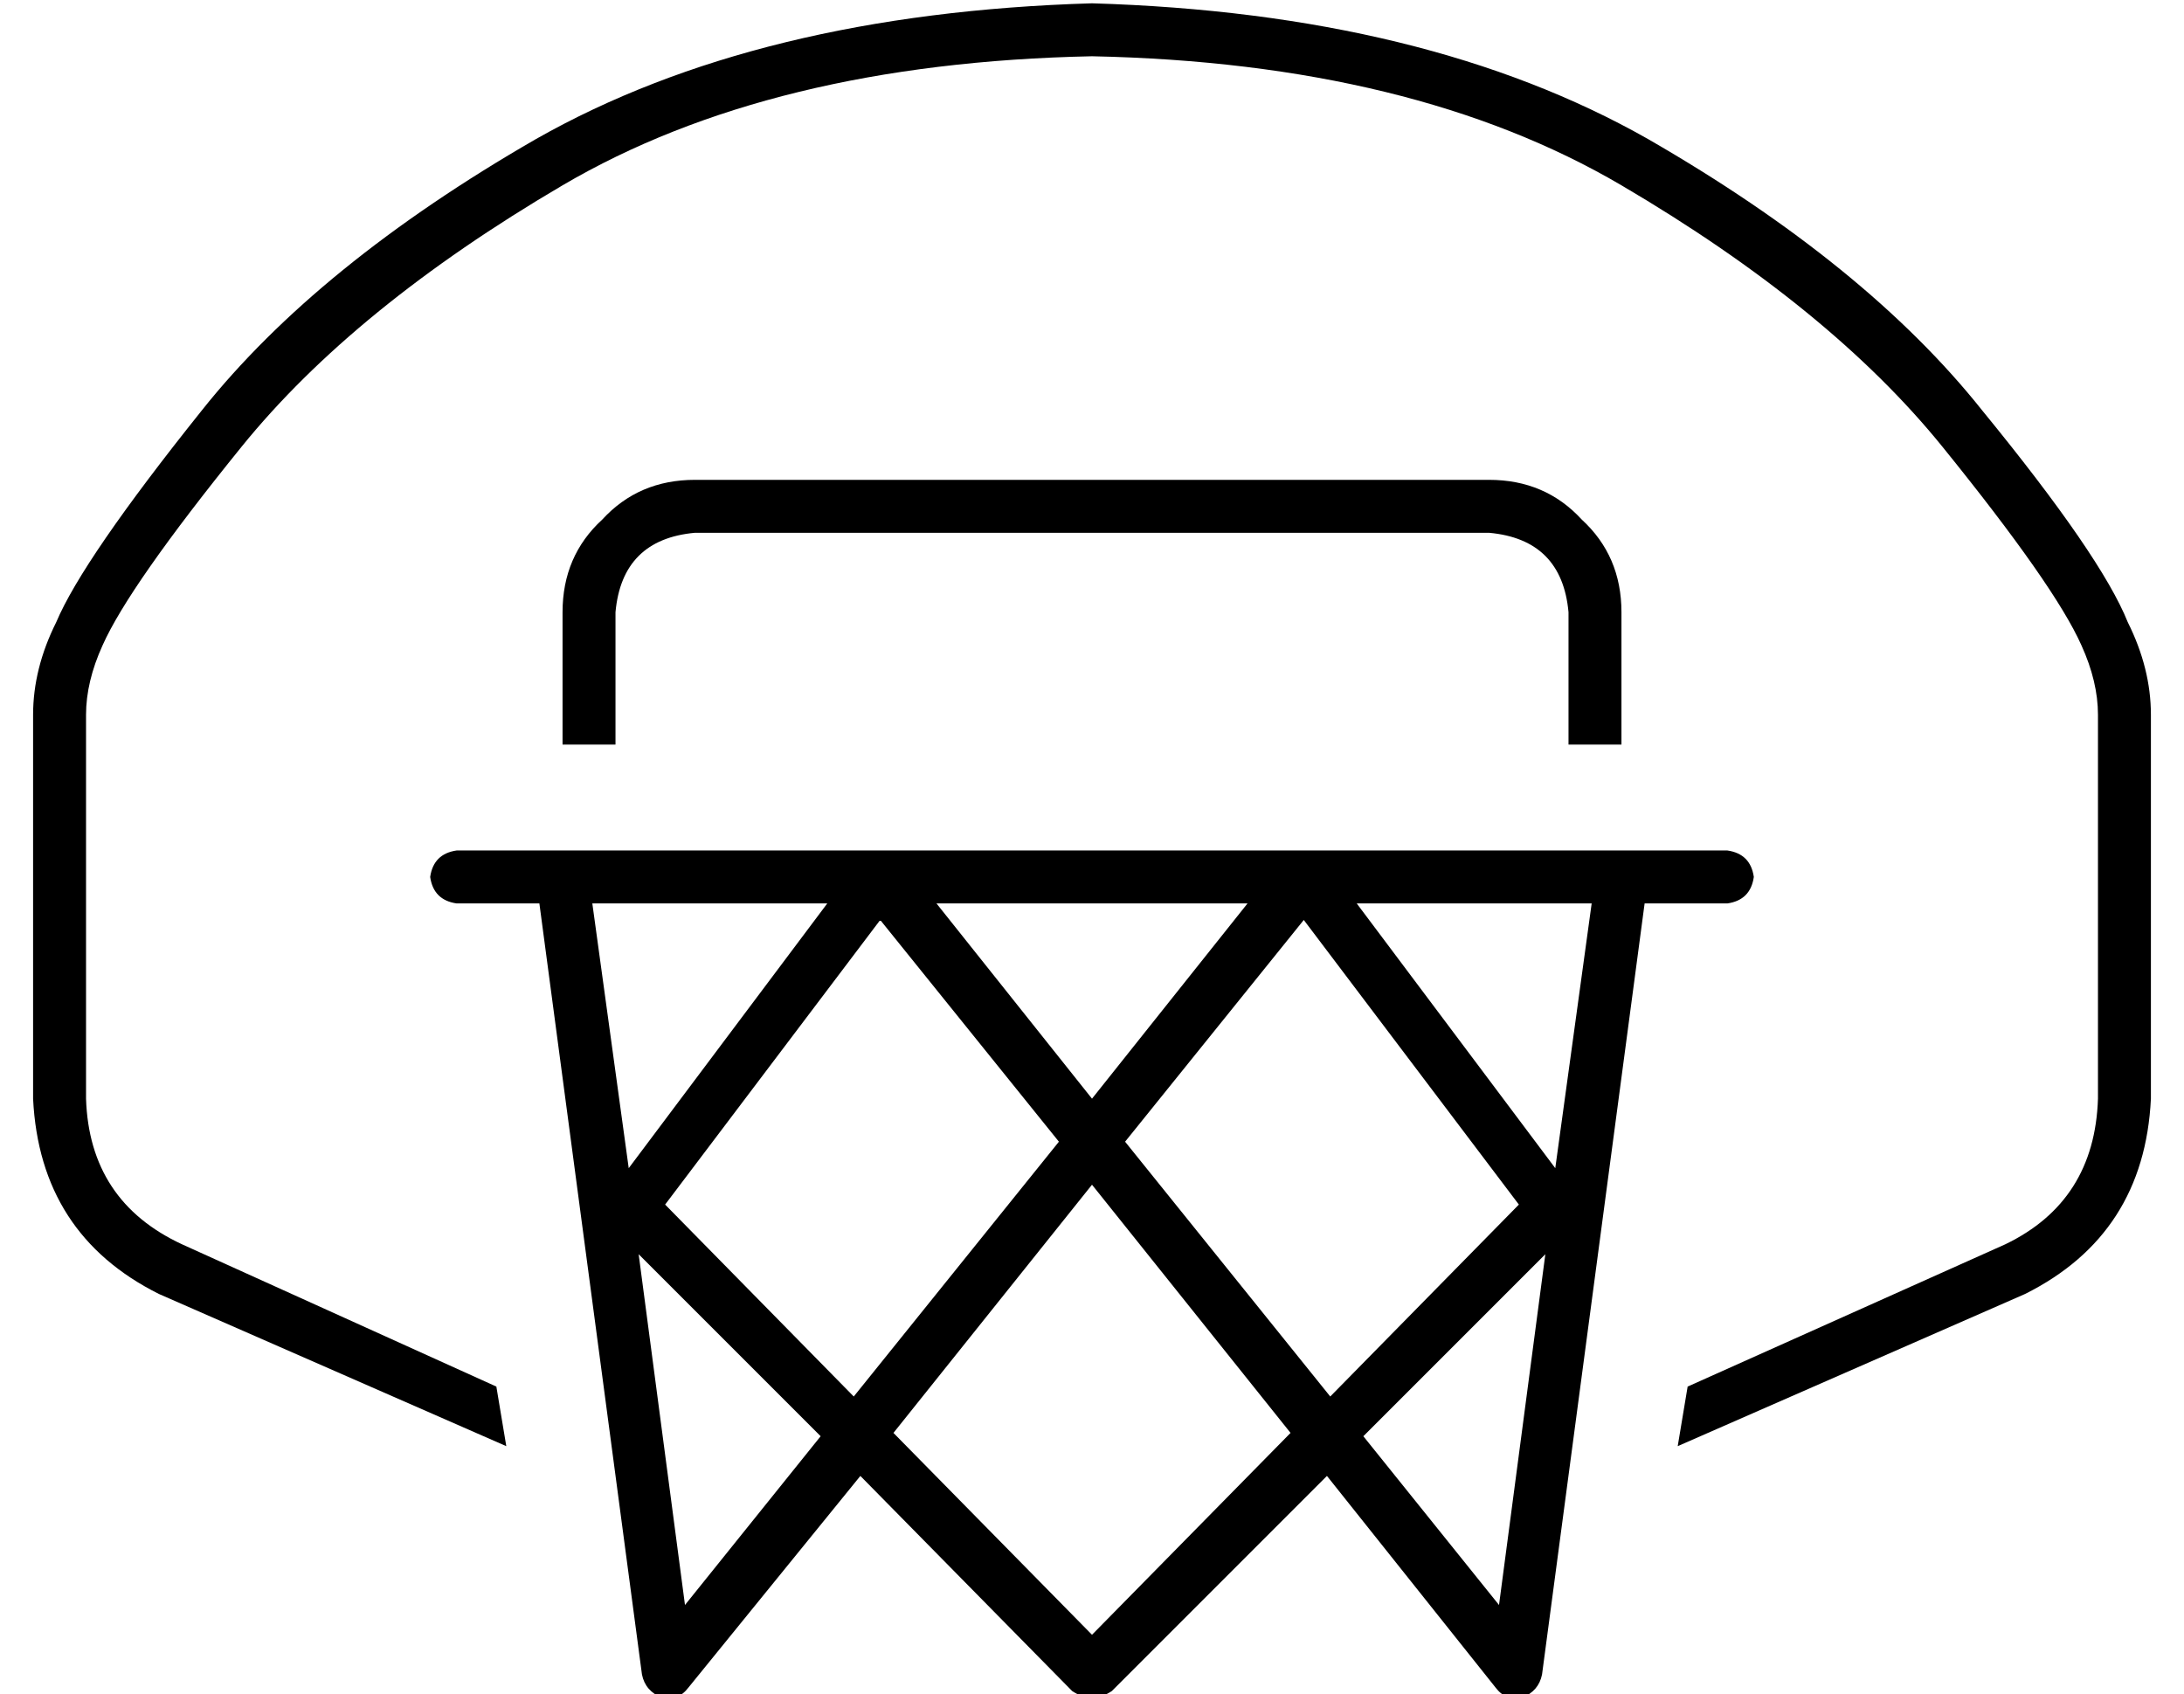 <?xml version="1.0" standalone="no"?>
<!DOCTYPE svg PUBLIC "-//W3C//DTD SVG 1.1//EN" "http://www.w3.org/Graphics/SVG/1.1/DTD/svg11.dtd" >
<svg xmlns="http://www.w3.org/2000/svg" xmlns:xlink="http://www.w3.org/1999/xlink" version="1.1" viewBox="-10 -40 660 512">
   <path fill="currentColor"
d="M21 155q8 -18 42 -60v0v0q34 -42 97 -79v0v0q63 -37 160 -39q97 2 160 39t97 79t42 60q5 11 5 21v116v0q-1 31 -28 44l-96 43v0l-3 18v0l105 -46v0q36 -18 38 -59v-116v0q0 -14 -7 -28q-8 -20 -44 -64q-35 -44 -101 -82q-67 -38 -168 -41q-101 3 -168 41q-66 38 -101 82
q-36 45 -44 64q-7 14 -7 28v116v0q2 41 38 59l105 46v0l-3 -18v0l-95 -43v0q-28 -13 -29 -44v-116v0q0 -10 5 -21v0zM176 145q2 -22 24 -24h240v0q22 2 24 24v40v0h16v0v-40v0q0 -17 -12 -28q-11 -12 -28 -12h-240v0q-17 0 -28 12q-12 11 -12 28v40v0h16v0v-40v0zM144 217
h-16h16h-16q-7 1 -8 8q1 7 8 8h25v0l31 233v0q1 5 6 7q5 1 8 -3l52 -64v0l64 65v0q3 2 6 2t6 -2l65 -65v0l51 64v0q3 4 8 3q5 -2 6 -7l31 -233v0h25v0q7 -1 8 -8q-1 -7 -8 -8h-16h-16v0v0h-16h-304v0v0h-16v0zM169 233h71h-71h71l-60 80v0l-11 -80v0zM273 233h94h-94h94
l-47 59v0l-47 -59v0zM400 233h71h-71h71l-11 80v0l-60 -80v0zM320 454l-60 -61l60 61l-60 -61l60 -75v0l60 75v0l-60 61v0zM248 382l-57 -58l57 58l-57 -58l65 -86v0l54 67v0l-62 77v0zM238 394l-41 51l41 -51l-41 51l-14 -106v0l55 55v0zM392 382l-62 -77l62 77l-62 -77
l54 -67v0l65 86v0l-57 58v0zM402 394l55 -55l-55 55l55 -55l-14 106v0l-41 -51v0z" />
</svg>
